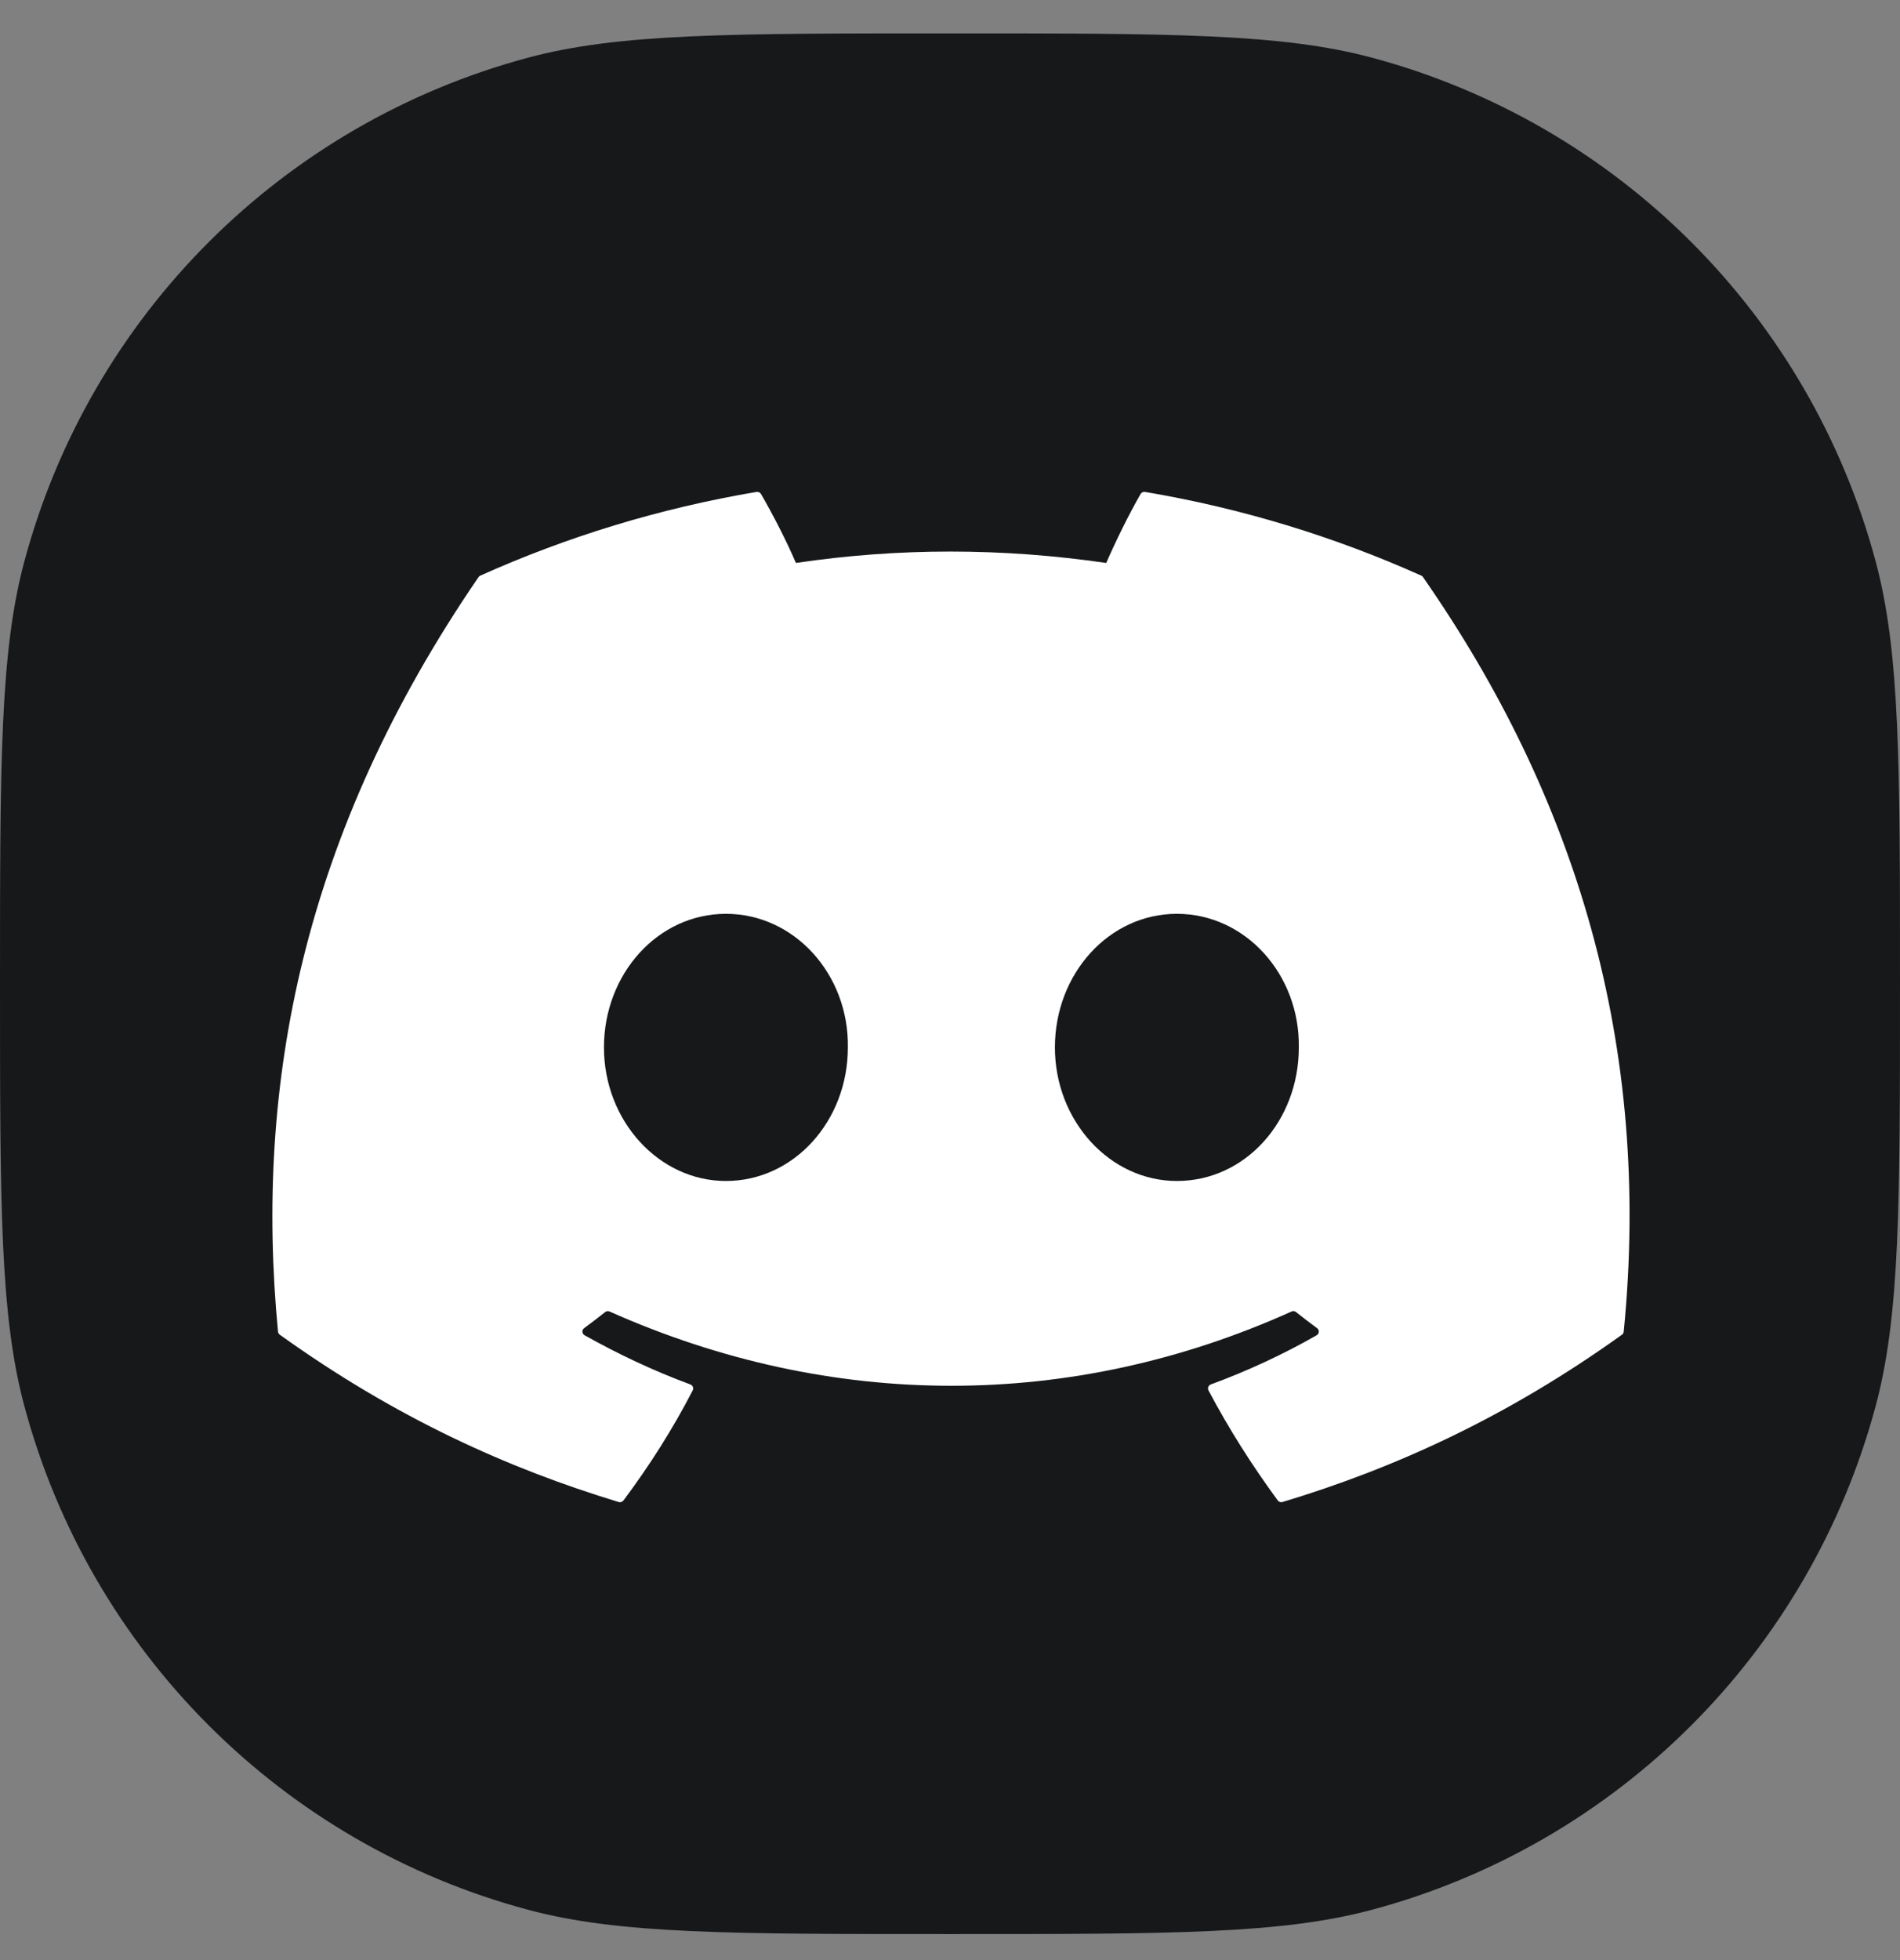 <svg width="32" height="33" viewBox="0 0 32 33" fill="none" xmlns="http://www.w3.org/2000/svg">
<rect x="0" y="0" width="32" height="33" fill="#808080" stroke="none"/>
<path d="M0 16.562C0 12.842 0 10.982 0.409 9.456C1.518 5.315 4.753 2.081 8.894 0.971C10.42 0.562 12.28 0.562 16 0.562C19.72 0.562 21.58 0.562 23.106 0.971C27.247 2.081 30.482 5.315 31.591 9.456C32 10.982 32 12.842 32 16.562C32 20.282 32 22.142 31.591 23.668C30.482 27.809 27.247 31.044 23.106 32.153C21.58 32.562 19.72 32.562 16 32.562C12.28 32.562 10.42 32.562 8.894 32.153C4.753 31.044 1.518 27.809 0.409 23.668C0 22.142 0 20.282 0 16.562Z" fill="#16181A"/>
<path d="M23.937 9.691C22.481 9.038 20.918 8.557 19.285 8.282C19.255 8.277 19.226 8.29 19.21 8.317C19.009 8.665 18.787 9.121 18.631 9.478C16.874 9.222 15.126 9.222 13.405 9.478C13.249 9.113 13.019 8.665 12.817 8.317C12.802 8.291 12.772 8.278 12.742 8.282C11.11 8.557 9.547 9.037 8.09 9.691C8.077 9.696 8.066 9.705 8.059 9.717C5.096 14.039 4.284 18.255 4.682 22.419C4.684 22.439 4.696 22.459 4.712 22.471C6.667 23.873 8.561 24.724 10.42 25.288C10.449 25.297 10.481 25.286 10.5 25.262C10.939 24.676 11.331 24.058 11.667 23.408C11.687 23.37 11.668 23.325 11.628 23.309C11.006 23.079 10.414 22.799 9.845 22.48C9.8 22.454 9.796 22.391 9.838 22.361C9.957 22.273 10.077 22.182 10.192 22.09C10.212 22.073 10.241 22.07 10.265 22.08C14.006 23.748 18.056 23.748 21.753 22.08C21.777 22.069 21.806 22.072 21.827 22.089C21.942 22.181 22.062 22.273 22.182 22.361C22.224 22.391 22.221 22.454 22.176 22.48C21.607 22.805 21.015 23.079 20.392 23.309C20.352 23.324 20.334 23.37 20.353 23.408C20.697 24.057 21.089 24.675 21.52 25.261C21.538 25.286 21.571 25.297 21.6 25.288C23.468 24.724 25.362 23.873 27.317 22.471C27.334 22.459 27.345 22.44 27.347 22.419C27.823 17.606 26.548 13.424 23.967 9.717C23.961 9.705 23.95 9.696 23.937 9.691ZM12.226 19.883C11.1 19.883 10.172 18.874 10.172 17.634C10.172 16.394 11.082 15.385 12.226 15.385C13.379 15.385 14.298 16.403 14.28 17.634C14.28 18.874 13.37 19.883 12.226 19.883ZM19.821 19.883C18.695 19.883 17.767 18.874 17.767 17.634C17.767 16.394 18.677 15.385 19.821 15.385C20.974 15.385 21.893 16.403 21.875 17.634C21.875 18.874 20.974 19.883 19.821 19.883Z" fill="white"/>
</svg>
